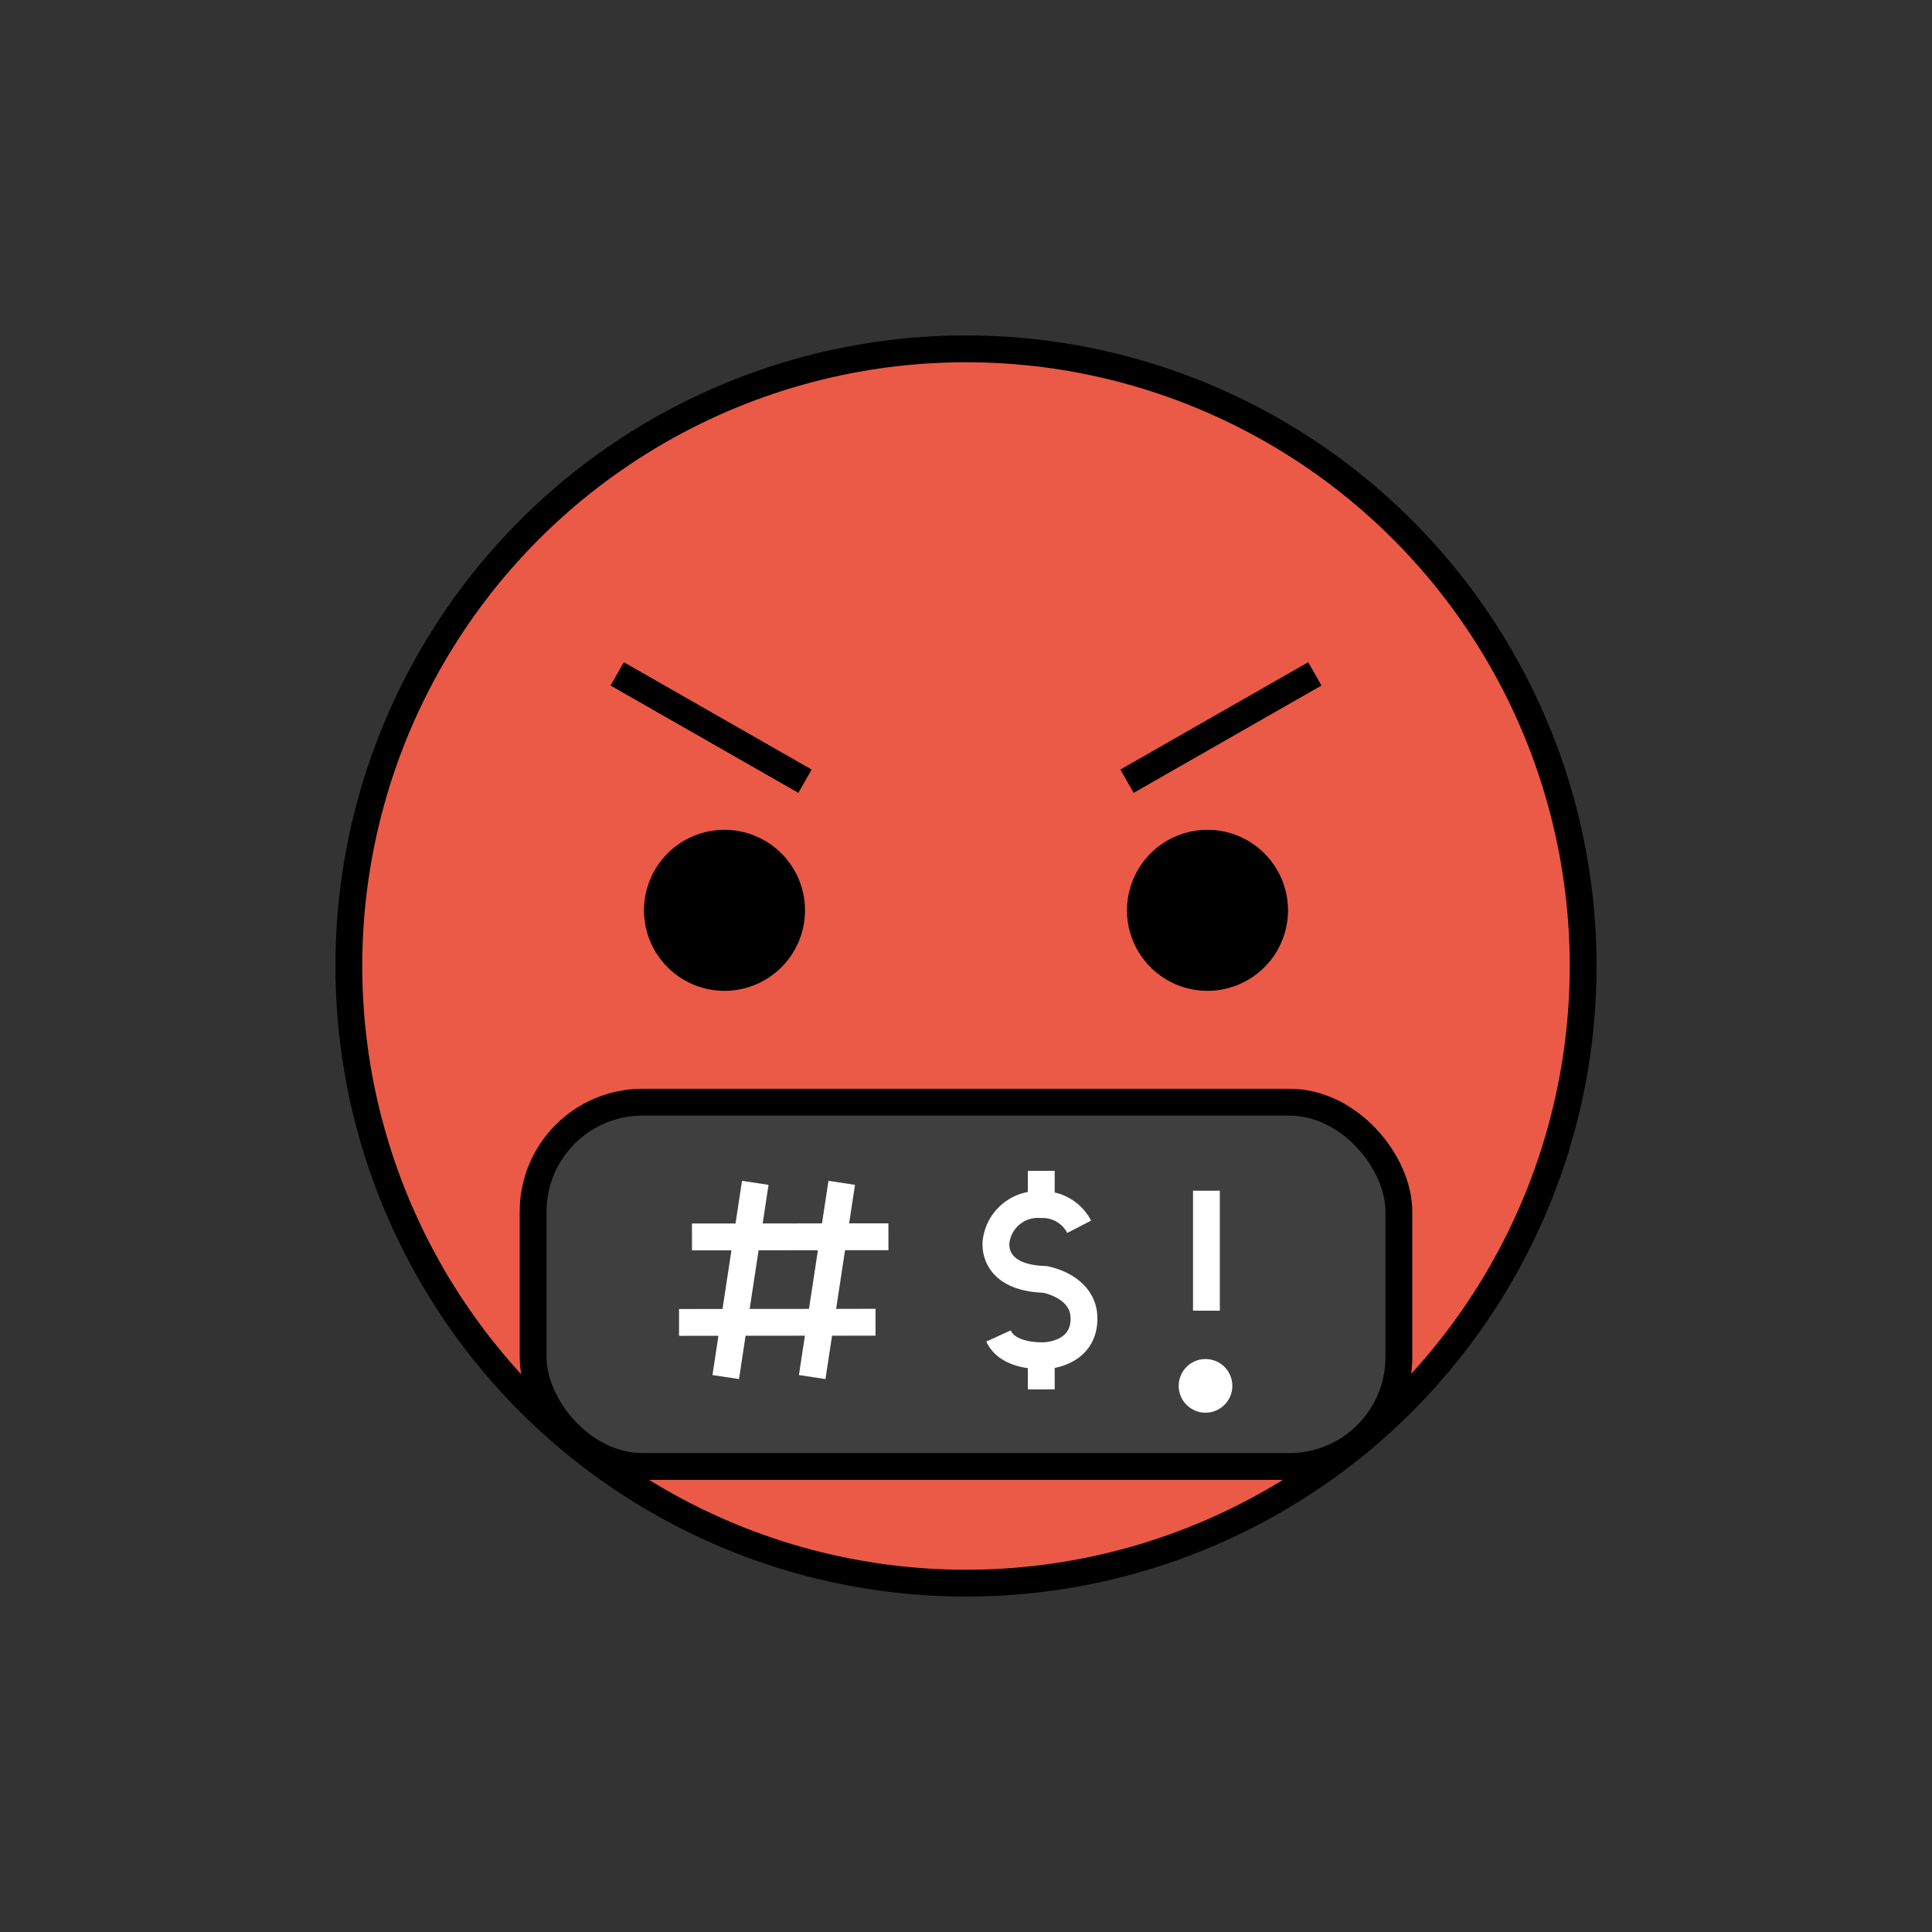 <svg id="emoji" viewBox="0 0 72 72" xmlns="http://www.w3.org/2000/svg" width="64" height="64">
  <rect x="0" y="0" width="72" height="72" fill="#333333" stroke="none"/>
  <g id="line-supplement">
    <line x1="44.96" x2="44.96" y1="44.374" y2="48.845" fill="none" stroke="#000" strokeLinecap="round" strokeLinejoin="round" strokeWidth="2"/>
    <circle cx="44.926" cy="51.647" r="1"/>
    <line x1="28.147" x2="27.046" y1="44.081" y2="51.319" fill="none" stroke="#000" strokeLinecap="round" strokeLinejoin="round" strokeWidth="2"/>
    <line x1="31.369" x2="30.268" y1="44.081" y2="51.319" fill="none" stroke="#000" strokeLinecap="round" strokeLinejoin="round" strokeWidth="2"/>
    <line x1="25.788" x2="33.109" y1="46.097" y2="46.09" fill="none" stroke="#000" strokeLinecap="round" strokeLinejoin="round" strokeWidth="2"/>
    <line x1="25.306" x2="32.628" y1="49.283" y2="49.276" fill="none" stroke="#000" strokeLinecap="round" strokeLinejoin="round" strokeWidth="2"/>
    <path fill="none" stroke="#000" strokeLinecap="round" strokeLinejoin="round" strokeWidth="2" d="M40.218,45.719a1.532,1.532,0,0,0-1.417-.827,1.571,1.571,0,0,0-1.677,1.353s-.243,1.369,1.812,1.434c0,0,1.461.243,1.461,1.461,0,1.334-1.434,1.38-1.434,1.38s-1.371.104-1.752-.732"/>
    <line x1="38.805" x2="38.805" y1="44.639" y2="43.634" fill="none" stroke="#000" strokeLinecap="round" strokeLinejoin="round" strokeWidth="2"/>
    <line x1="38.805" x2="38.805" y1="51.778" y2="50.773" fill="none" stroke="#000" strokeLinecap="round" strokeLinejoin="round" strokeWidth="2"/>
  </g>
  <g id="color">
    <path fill="#ea5a47" d="M36,13A23,23,0,1,0,59,36,23.026,23.026,0,0,0,36,13Z"/>
    <rect x="19.518" y="41.076" rx="4.077" width="32.264" height="13.575" fill="#3f3f3f"/>
    <line x1="44.96" x2="44.96" y1="44.374" y2="48.845" fill="none" stroke="#fff" strokeLinecap="round" strokeLinejoin="round" strokeWidth="2"/>
    <circle cx="44.926" cy="51.647" r="1" fill="#fff"/>
    <line x1="28.147" x2="27.046" y1="44.081" y2="51.319" fill="none" stroke="#fff" strokeLinecap="round" strokeLinejoin="round" strokeWidth="2"/>
    <line x1="31.369" x2="30.268" y1="44.081" y2="51.319" fill="none" stroke="#fff" strokeLinecap="round" strokeLinejoin="round" strokeWidth="2"/>
    <line x1="25.788" x2="33.109" y1="46.097" y2="46.09" fill="none" stroke="#fff" strokeLinecap="round" strokeLinejoin="round" strokeWidth="2"/>
    <line x1="25.306" x2="32.628" y1="49.283" y2="49.276" fill="none" stroke="#fff" strokeLinecap="round" strokeLinejoin="round" strokeWidth="2"/>
    <path fill="none" stroke="#fff" strokeLinecap="round" strokeLinejoin="round" strokeWidth="2" d="M40.218,45.719a1.532,1.532,0,0,0-1.417-.827,1.571,1.571,0,0,0-1.677,1.353s-.243,1.369,1.812,1.434c0,0,1.461.243,1.461,1.461,0,1.334-1.434,1.38-1.434,1.38s-1.371.104-1.752-.732"/>
    <line x1="38.805" x2="38.805" y1="44.639" y2="43.634" fill="none" stroke="#fff" strokeLinecap="round" strokeLinejoin="round" strokeWidth="2"/>
    <line x1="38.805" x2="38.805" y1="51.778" y2="50.773" fill="none" stroke="#fff" strokeLinecap="round" strokeLinejoin="round" strokeWidth="2"/>
  </g>
  <g id="line">
    <circle cx="36" cy="36" r="23" fill="none" stroke="#000" strokeMiterlimit="10" strokeWidth="2"/>
    <path d="M30,33.925a3,3,0,1,1-3-3,3.001,3.001,0,0,1,3,3"/>
    <path d="M48,33.925a3,3,0,1,1-3-3,3.001,3.001,0,0,1,3,3"/>
    <line x1="23" x2="30" y1="25.113" y2="29.113" fill="none" stroke="#000" strokeLinecap="round" strokeLinejoin="round" strokeWidth="2"/>
    <line x1="49" x2="42" y1="25.113" y2="29.113" fill="none" stroke="#000" strokeLinecap="round" strokeLinejoin="round" strokeWidth="2"/>
    <rect x="19.868" y="41.076" rx="4.077" width="32.264" height="13.575" fill="none" stroke="#000" strokeMiterlimit="2" strokeWidth="2"/>
  </g>
</svg>
